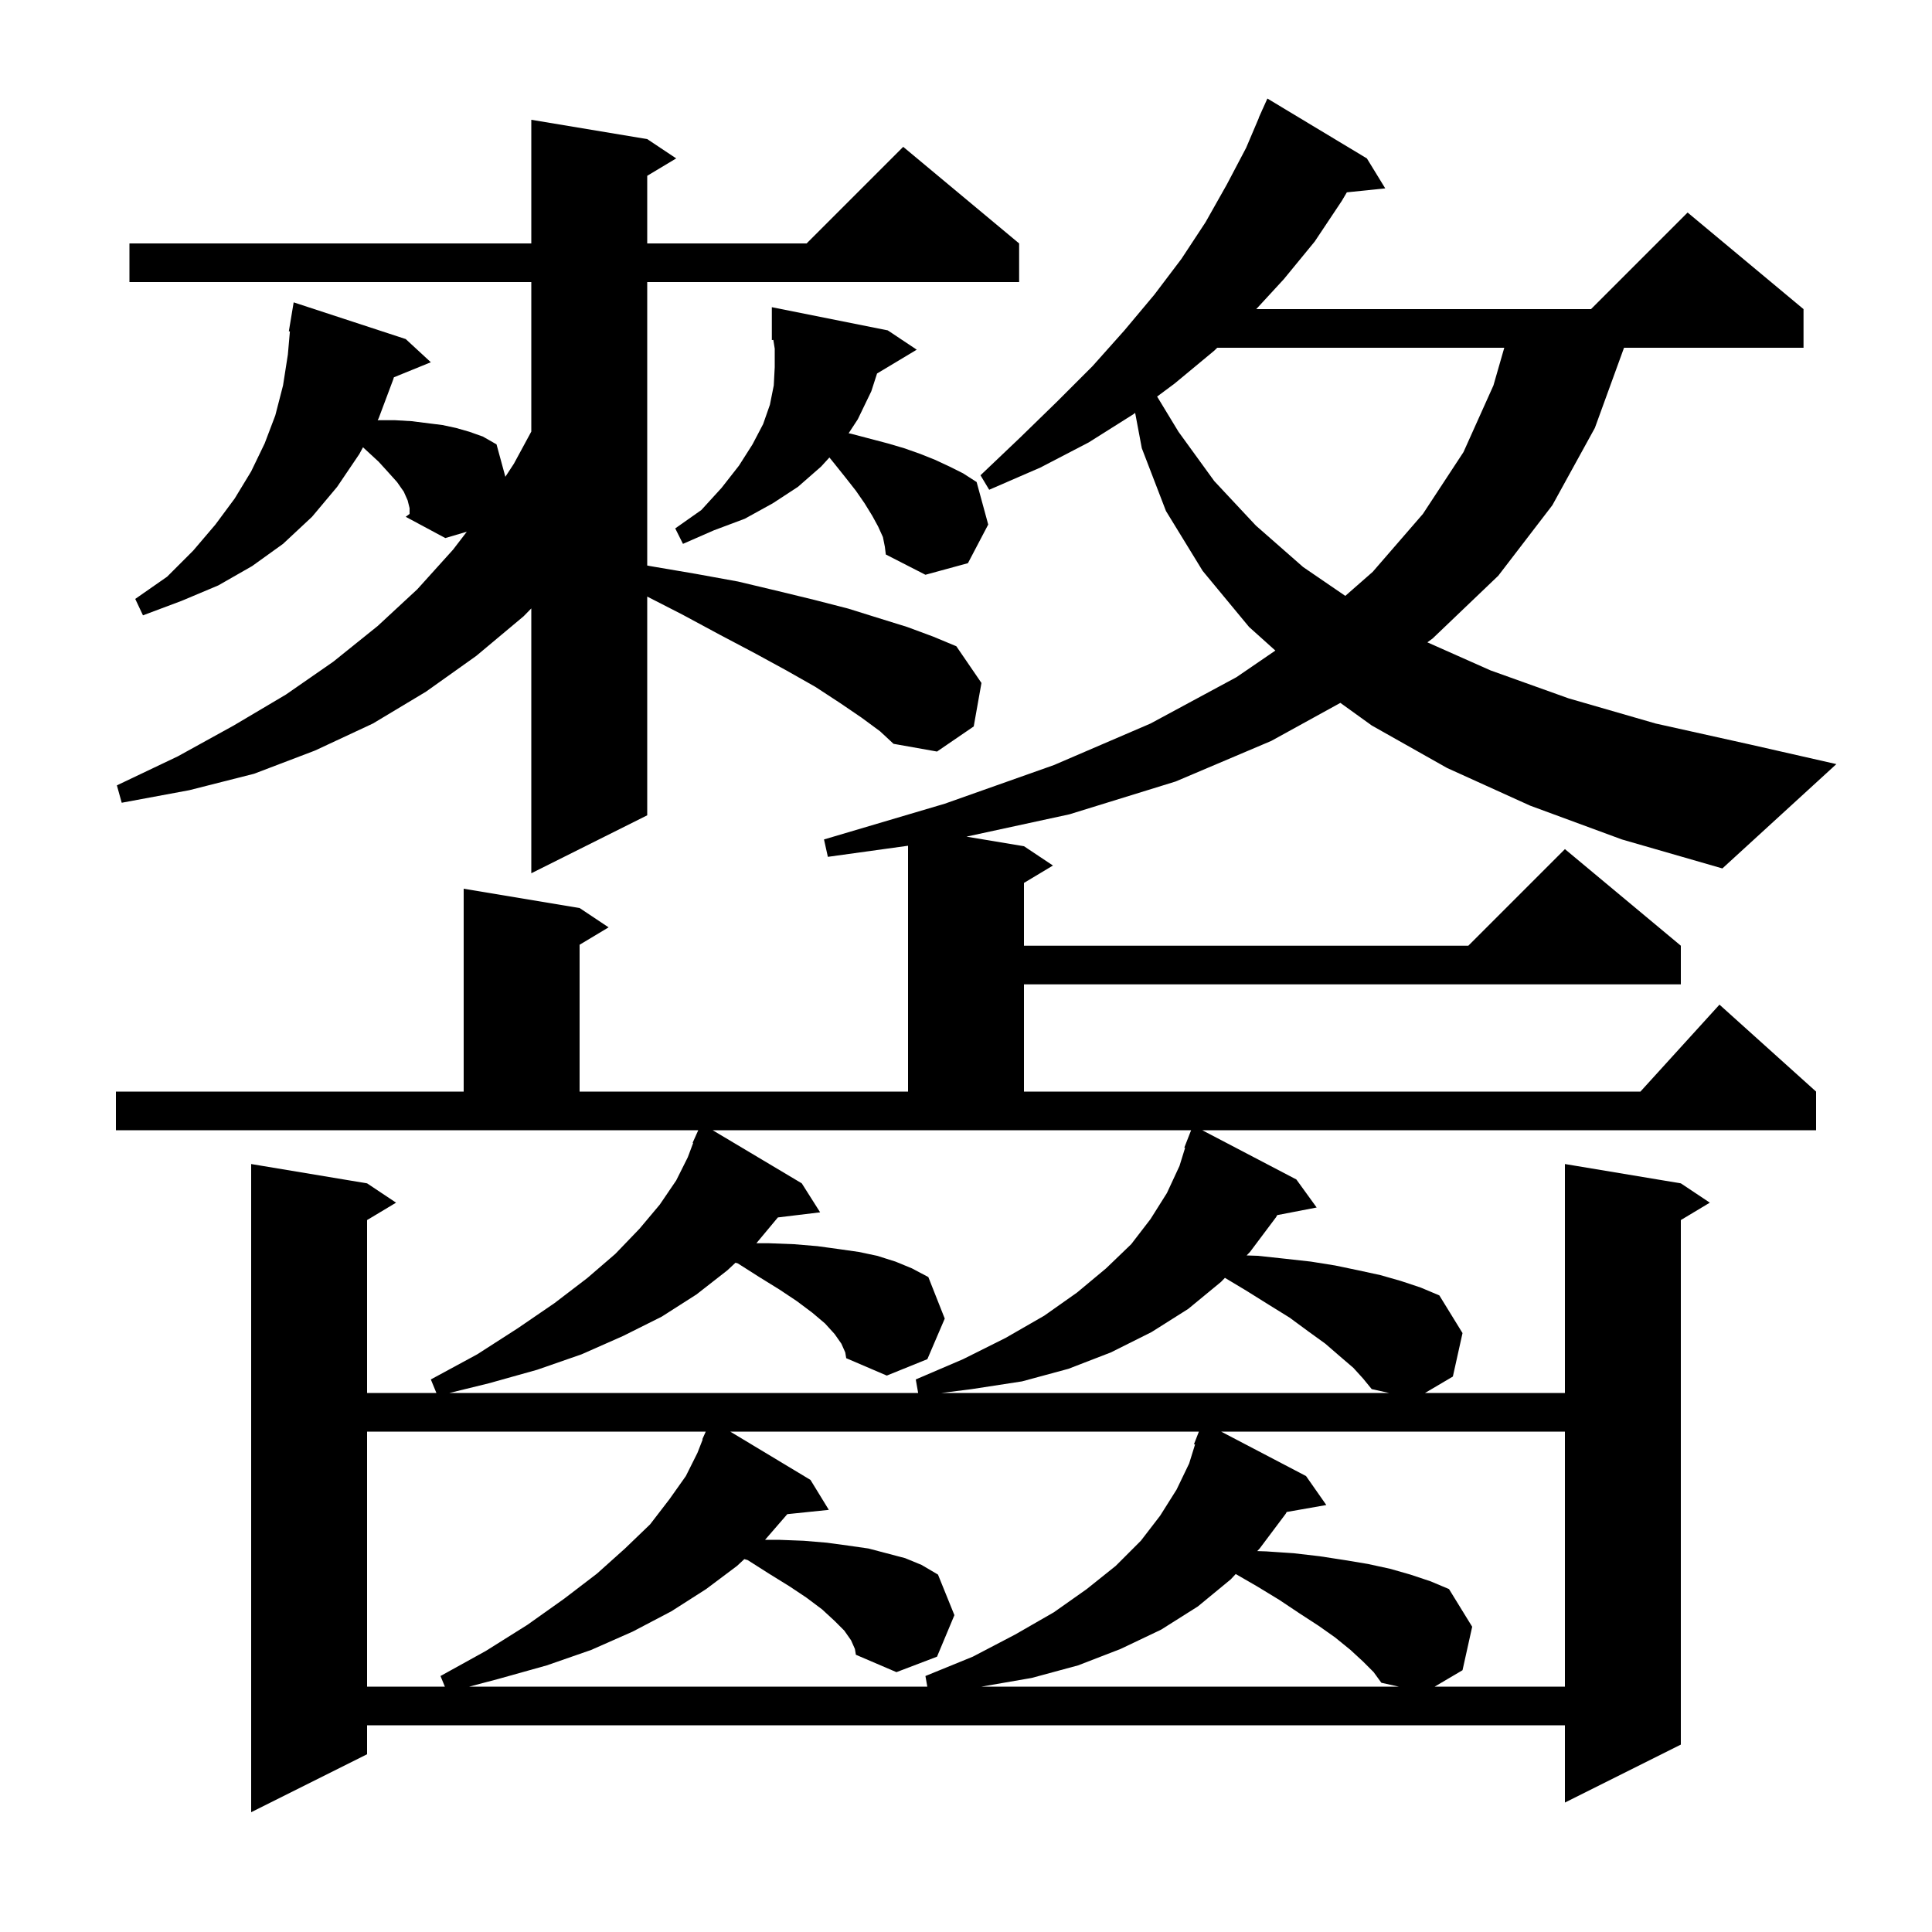 <svg xmlns="http://www.w3.org/2000/svg" xmlns:xlink="http://www.w3.org/1999/xlink" version="1.1" baseProfile="full" viewBox="0 0 200 200" width="200" height="200">
<g fill="black">
<path d="M 158.4 83.4 L 149.8 79.5 L 142.0 75.1 L 138.754 72.761 L 131.6 76.7 L 121.7 80.9 L 110.7 84.3 L 100.048 86.608 L 106.0 87.6 L 109.0 89.6 L 106.0 91.4 L 106.0 97.9 L 152.0 97.9 L 162.0 87.9 L 174.0 97.9 L 174.0 101.9 L 106.0 101.9 L 106.0 113.0 L 169.818 113.0 L 178.0 104.0 L 188.0 113.0 L 188.0 117.0 L 124.455 117.0 L 134.2 122.1 L 136.3 125.0 L 132.214 125.789 L 132.1 126.0 L 129.4 129.6 L 129.05 129.962 L 130.2 130.0 L 133.0 130.3 L 135.7 130.6 L 138.2 131.0 L 140.6 131.5 L 142.9 132.0 L 145.0 132.6 L 147.1 133.3 L 149.0 134.1 L 151.4 138.0 L 150.4 142.5 L 147.517 144.2 L 162.0 144.2 L 162.0 120.5 L 174.0 122.5 L 177.0 124.5 L 174.0 126.3 L 174.0 180.6 L 162.0 186.6 L 162.0 178.6 L 38.0 178.6 L 38.0 181.6 L 26.0 187.6 L 26.0 120.5 L 38.0 122.5 L 41.0 124.5 L 38.0 126.3 L 38.0 144.2 L 45.176 144.2 L 44.6 142.8 L 49.4 140.2 L 53.6 137.5 L 57.4 134.9 L 60.8 132.3 L 63.7 129.8 L 66.2 127.2 L 68.3 124.7 L 70.0 122.2 L 71.2 119.8 L 71.755 118.32 L 71.7 118.3 L 72.075 117.467 L 72.1 117.4 L 72.104 117.402 L 72.285 117.0 L 12.0 117.0 L 12.0 113.0 L 48.0 113.0 L 48.0 92.0 L 60.0 94.0 L 63.0 96.0 L 60.0 97.8 L 60.0 113.0 L 94.0 113.0 L 94.0 87.551 L 85.7 88.7 L 85.3 86.9 L 97.8 83.2 L 109.1 79.2 L 119.1 74.9 L 128.0 70.1 L 132.024 67.347 L 129.3 64.9 L 124.5 59.1 L 120.7 52.9 L 118.2 46.4 L 117.511 42.743 L 117.3 42.9 L 112.7 45.8 L 107.7 48.4 L 102.4 50.7 L 101.5 49.2 L 105.6 45.3 L 109.4 41.6 L 113.1 37.9 L 116.4 34.2 L 119.5 30.5 L 122.3 26.8 L 124.8 23.0 L 127.0 19.1 L 129.0 15.3 L 130.315 12.206 L 130.3 12.2 L 130.615 11.5 L 130.7 11.3 L 130.704 11.302 L 131.2 10.2 L 141.5 16.4 L 143.4 19.5 L 139.425 19.911 L 138.9 20.8 L 136.1 25.0 L 132.9 28.9 L 130.045 32.0 L 164.7 32.0 L 174.7 22.0 L 186.7 32.0 L 186.7 36.0 L 168.118 36.0 L 165.1 44.3 L 160.7 52.3 L 155.1 59.6 L 148.3 66.1 L 147.761 66.494 L 154.3 69.4 L 162.4 72.3 L 171.4 74.9 L 181.3 77.1 L 190.1 79.1 L 178.3 89.9 L 167.9 86.9 Z M 38.0 148.2 L 38.0 174.6 L 46.053 174.6 L 45.6 173.5 L 50.3 170.9 L 54.6 168.2 L 58.4 165.5 L 61.8 162.9 L 64.7 160.3 L 67.3 157.8 L 69.3 155.2 L 71.0 152.8 L 72.2 150.4 L 72.742 149.016 L 72.7 149.0 L 73.06 148.2 Z M 88.1 169.8 L 87.4 168.8 L 86.4 167.8 L 85.1 166.6 L 83.5 165.4 L 81.7 164.2 L 79.6 162.9 L 77.4 161.5 L 77.054 161.398 L 76.3 162.1 L 73.1 164.5 L 69.5 166.8 L 65.5 168.9 L 61.2 170.8 L 56.6 172.4 L 51.6 173.8 L 48.571 174.6 L 95.994 174.6 L 95.8 173.5 L 100.7 171.5 L 105.1 169.2 L 109.1 166.9 L 112.5 164.5 L 115.5 162.1 L 118.1 159.5 L 120.1 156.9 L 121.8 154.2 L 123.1 151.5 L 123.711 149.532 L 123.6 149.5 L 124.109 148.2 L 75.594 148.2 L 83.9 153.2 L 85.8 156.3 L 81.501 156.745 L 79.2 159.4 L 80.6 159.4 L 83.2 159.5 L 85.6 159.7 L 87.8 160.0 L 89.9 160.3 L 93.7 161.3 L 95.4 162.0 L 97.1 163.0 L 98.8 167.2 L 97.0 171.5 L 92.8 173.1 L 88.6 171.3 L 88.5 170.7 Z M 141.1 172.0 L 139.8 170.8 L 138.2 169.5 L 136.5 168.3 L 134.5 167.0 L 132.4 165.6 L 130.1 164.2 L 127.922 162.943 L 127.4 163.5 L 124.0 166.3 L 120.2 168.7 L 116.0 170.7 L 111.6 172.4 L 106.8 173.7 L 101.6 174.6 L 144.8 174.6 L 143.0 174.2 L 142.2 173.1 Z M 126.411 148.2 L 135.2 152.8 L 137.3 155.8 L 133.197 156.52 L 133.1 156.7 L 130.4 160.3 L 130.148 160.568 L 131.1 160.6 L 134.0 160.8 L 136.6 161.1 L 139.2 161.5 L 141.6 161.9 L 143.9 162.4 L 146.0 163.0 L 148.1 163.7 L 150.0 164.5 L 152.4 168.4 L 151.4 172.9 L 148.517 174.6 L 162.0 174.6 L 162.0 148.2 Z M 83.0 122.5 L 84.9 125.5 L 80.527 126.028 L 78.3 128.7 L 79.6 128.7 L 82.2 128.8 L 84.6 129.0 L 86.8 129.3 L 88.9 129.6 L 90.8 130.0 L 92.7 130.6 L 94.4 131.3 L 96.1 132.2 L 97.8 136.5 L 96.0 140.7 L 91.8 142.4 L 87.6 140.6 L 87.5 140.0 L 87.1 139.1 L 86.4 138.1 L 85.4 137.0 L 84.1 135.9 L 82.5 134.7 L 80.7 133.5 L 78.6 132.2 L 76.4 130.8 L 76.142 130.714 L 75.3 131.5 L 72.1 134.0 L 68.5 136.3 L 64.5 138.3 L 60.2 140.2 L 55.6 141.8 L 50.6 143.2 L 46.523 144.2 L 95.047 144.2 L 94.8 142.8 L 99.7 140.7 L 104.1 138.5 L 108.1 136.2 L 111.5 133.8 L 114.5 131.3 L 117.1 128.8 L 119.1 126.2 L 120.8 123.5 L 122.1 120.7 L 122.682 118.823 L 122.6 118.8 L 123.304 117.0 L 73.774 117.0 Z M 140.1 141.6 L 138.7 140.4 L 137.2 139.1 L 135.4 137.8 L 133.5 136.4 L 131.4 135.1 L 129.0 133.6 L 126.804 132.282 L 126.4 132.7 L 123.0 135.5 L 119.2 137.9 L 115.0 140.0 L 110.6 141.7 L 105.8 143.0 L 100.6 143.8 L 97.457 144.2 L 143.8 144.2 L 142.0 143.8 L 141.1 142.7 Z M 89.2 74.3 L 87.0 72.8 L 84.4 71.1 L 81.4 69.4 L 78.1 67.6 L 74.5 65.7 L 70.6 63.6 L 67.0 61.758 L 67.0 84.4 L 55.0 90.4 L 55.0 62.982 L 54.2 63.8 L 49.3 67.9 L 44.1 71.6 L 38.6 74.9 L 32.6 77.7 L 26.3 80.1 L 19.6 81.8 L 12.6 83.1 L 12.1 81.3 L 18.4 78.3 L 24.2 75.1 L 29.6 71.9 L 34.5 68.5 L 39.1 64.8 L 43.2 61.0 L 46.9 56.9 L 48.326 55.042 L 46.1 55.7 L 42.0 53.5 L 42.4 53.181 L 42.4 52.6 L 42.2 51.8 L 41.8 50.9 L 41.1 49.9 L 40.2 48.9 L 39.2 47.8 L 37.9 46.6 L 37.578 46.301 L 37.2 47.0 L 34.9 50.4 L 32.3 53.5 L 29.3 56.3 L 26.1 58.6 L 22.6 60.6 L 18.8 62.2 L 14.8 63.7 L 14.0 62.0 L 17.3 59.7 L 20.0 57.0 L 22.3 54.3 L 24.3 51.6 L 26.0 48.8 L 27.4 45.9 L 28.5 43.0 L 29.3 39.9 L 29.8 36.7 L 30.011 34.307 L 29.9 34.3 L 30.4 31.3 L 42.0 35.1 L 44.6 37.5 L 40.775 39.058 L 40.7 39.3 L 39.2 43.3 L 39.092 43.5 L 40.9 43.5 L 42.6 43.6 L 45.8 44.0 L 47.2 44.3 L 48.6 44.7 L 50.0 45.2 L 51.4 46.0 L 52.315 49.356 L 53.2 48.0 L 55.0 44.677 L 55.0 29.2 L 13.4 29.2 L 13.4 25.2 L 55.0 25.2 L 55.0 12.4 L 67.0 14.4 L 70.0 16.4 L 67.0 18.2 L 67.0 25.2 L 83.5 25.2 L 93.5 15.2 L 105.5 25.2 L 105.5 29.2 L 67.0 29.2 L 67.0 58.541 L 67.3 58.6 L 72.0 59.4 L 76.4 60.2 L 80.6 61.2 L 84.3 62.1 L 87.8 63.0 L 91.0 64.0 L 93.9 64.9 L 96.6 65.9 L 99.0 66.9 L 101.6 70.7 L 100.8 75.2 L 97.0 77.8 L 92.5 77.0 L 91.1 75.7 Z M 126.008 36.0 L 125.7 36.3 L 121.6 39.7 L 119.785 41.051 L 122.0 44.7 L 125.7 49.8 L 130.0 54.4 L 134.9 58.7 L 139.265 61.686 L 142.1 59.2 L 147.3 53.2 L 151.5 46.8 L 154.6 39.9 L 155.722 36.0 Z M 90.792 38.665 L 90.2 40.5 L 88.8 43.4 L 87.85 44.852 L 88.1 44.9 L 91.9 45.9 L 93.6 46.4 L 95.3 47.0 L 96.8 47.6 L 98.3 48.3 L 99.7 49.0 L 101.1 49.9 L 102.3 54.3 L 100.2 58.3 L 95.8 59.5 L 91.7 57.4 L 91.6 56.6 L 91.4 55.6 L 90.9 54.5 L 90.3 53.4 L 89.5 52.1 L 88.6 50.8 L 87.5 49.4 L 86.3 47.9 L 85.86 47.358 L 85.0 48.3 L 82.6 50.4 L 80.0 52.1 L 77.1 53.7 L 73.9 54.9 L 70.7 56.3 L 69.9 54.7 L 72.6 52.8 L 74.7 50.5 L 76.5 48.2 L 77.9 46.0 L 79.0 43.9 L 79.7 41.9 L 80.1 39.9 L 80.2 38.0 L 80.2 36.1 L 80.056 35.187 L 79.9 35.2 L 79.9 31.8 L 91.9 34.2 L 94.9 36.2 Z M 42.0 53.5 L 42.4 53.2 L 42.4 53.181 Z " />
</g>
</svg>
